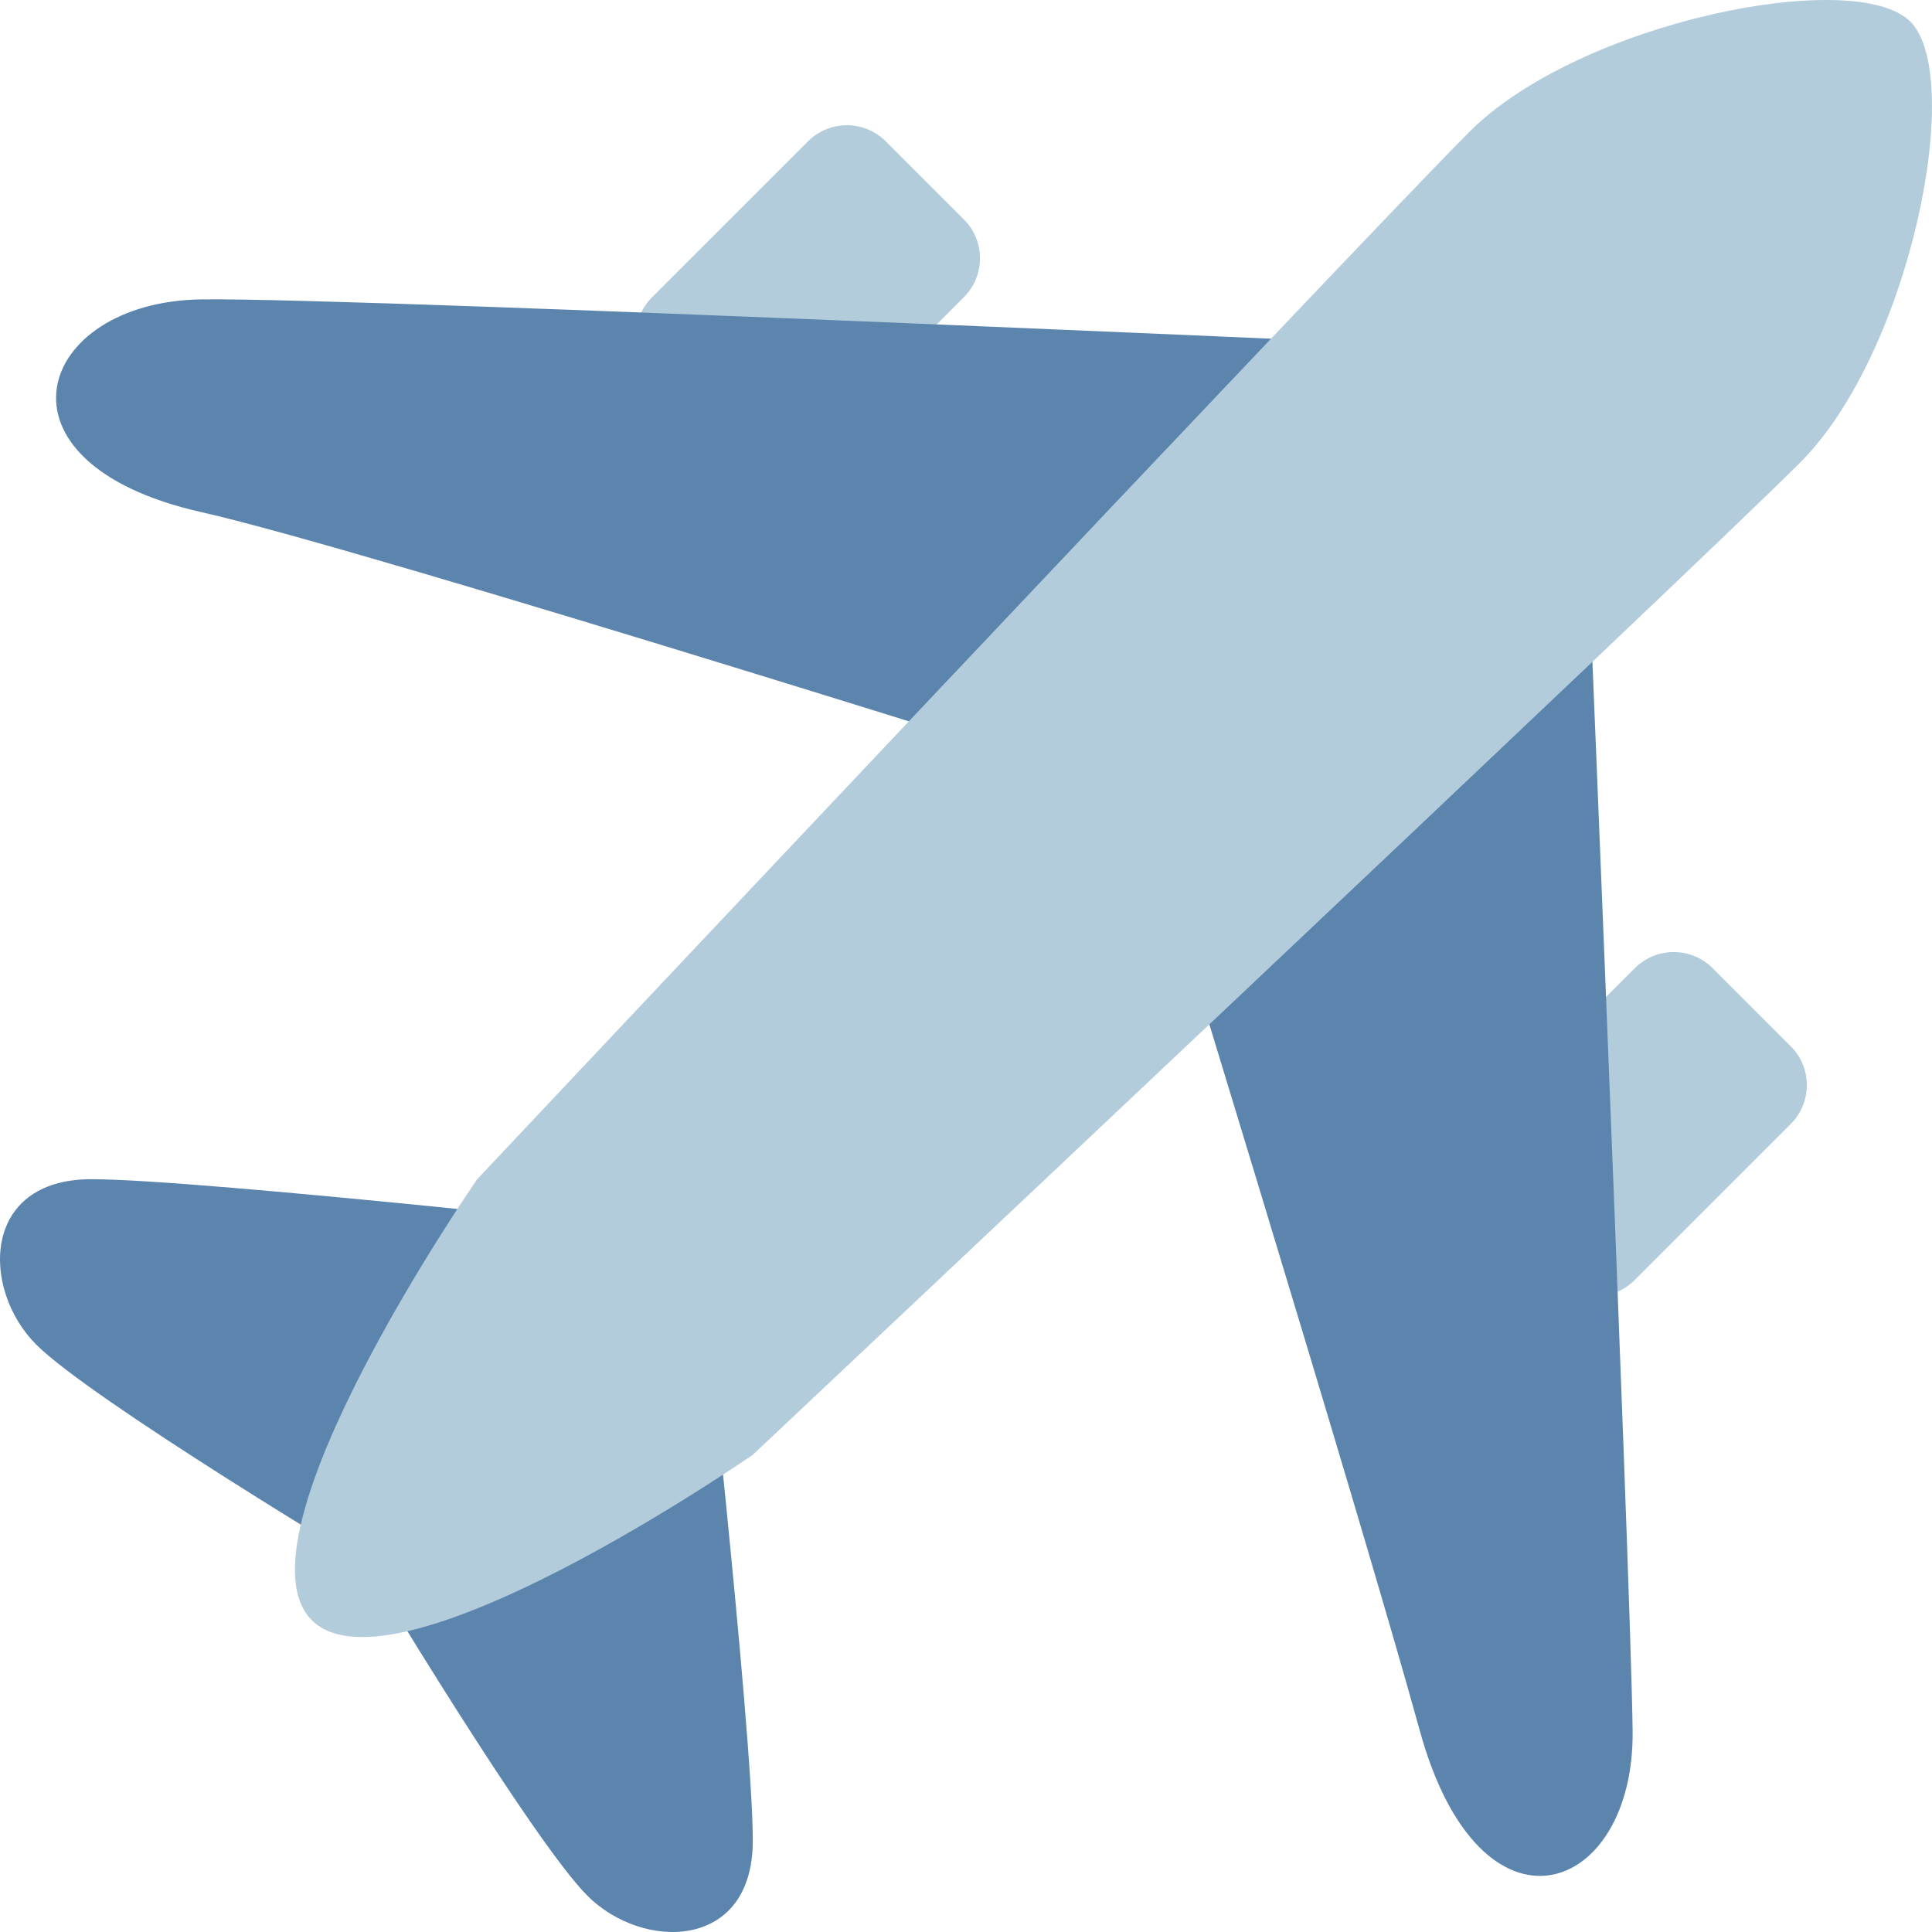 <svg width="48" height="48" viewBox="0 0 48 48" fill="none" xmlns="http://www.w3.org/2000/svg">
<rect width="48" height="48" fill="none"/>
<path d="M40.615 31.801C40.08 32.338 39.214 32.338 38.679 31.801L36.742 29.865C36.206 29.329 36.206 28.462 36.742 27.928L40.615 24.055C41.151 23.52 42.016 23.52 42.552 24.055L44.488 25.992C45.025 26.526 45.025 27.393 44.488 27.928L40.615 31.801Z" fill="#B2CCDC"/>
<path d="M20.073 11.259C19.537 11.796 18.672 11.796 18.136 11.259L16.2 9.323C15.663 8.787 15.663 7.92 16.2 7.386L20.073 3.513C20.608 2.978 21.474 2.978 22.009 3.513L23.945 5.45C24.482 5.984 24.482 6.851 23.945 7.386L20.073 11.259Z" fill="#B2CCDC"/>
<path d="M2.269 29.297C5.008 29.297 17.334 30.667 17.334 30.667C17.334 30.667 18.703 42.992 18.703 45.731C18.703 48.47 15.964 48.47 14.595 47.1C13.225 45.731 9.117 38.883 9.117 38.883C9.117 38.883 2.269 34.775 0.9 33.406C-0.47 32.036 -0.47 29.297 2.269 29.297Z" fill="#5C85AD"/>
<path d="M5.007 7.438C9.116 7.385 39.245 8.755 39.245 8.755C39.245 8.755 40.51 38.883 40.562 42.992C40.614 47.1 36.78 48.473 35.273 42.993C33.767 37.514 28.289 19.71 28.289 19.71C28.289 19.71 9.177 13.663 5 12.723C-0.471 11.493 0.899 7.492 5.007 7.438Z" fill="#5C85AD"/>
<path d="M36.507 3.276C39.245 0.537 46.093 -0.832 47.462 0.537C48.832 1.907 47.462 8.754 44.724 11.493C41.984 14.232 18.703 36.144 18.703 36.144C18.703 36.144 9.801 42.307 7.747 40.253C5.693 38.199 11.856 29.297 11.856 29.297C11.856 29.297 33.767 6.015 36.507 3.276Z" fill="#B2CCDC"/>
</svg>
